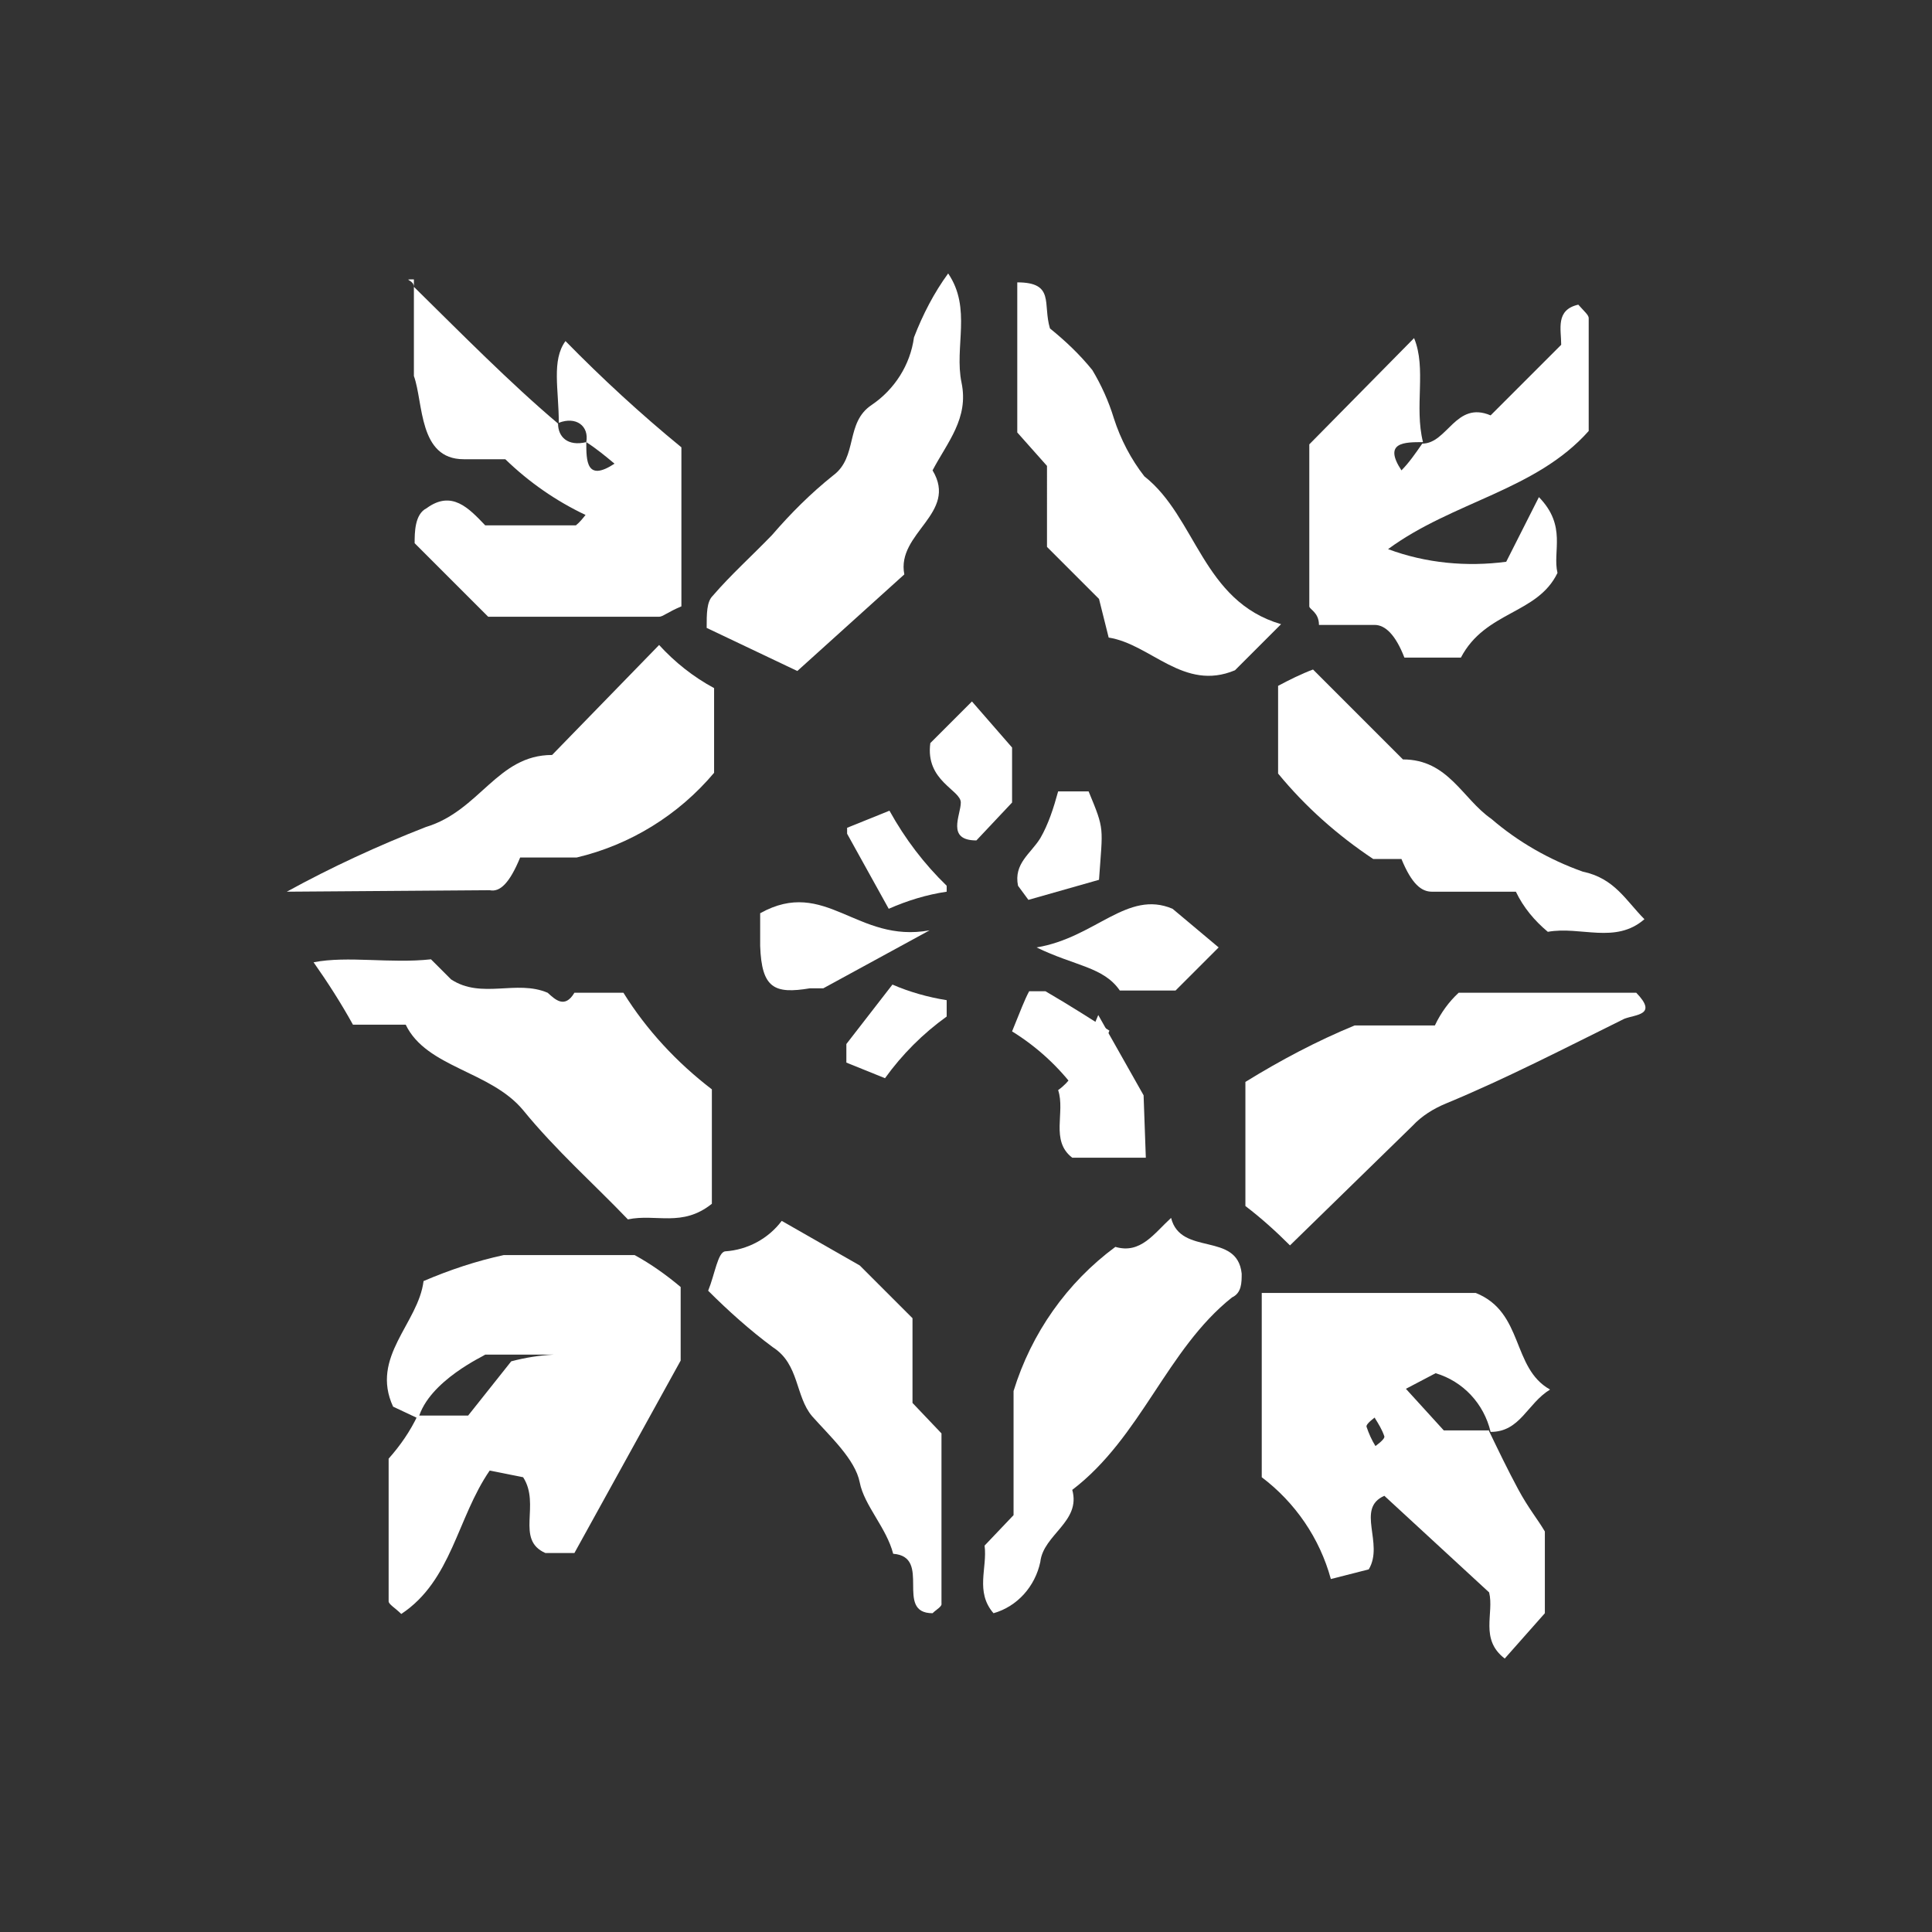 <?xml version="1.0" encoding="utf-8"?>
<!-- Generator: Adobe Illustrator 22.0.0, SVG Export Plug-In . SVG Version: 6.00 Build 0)  -->
<svg version="1.1" id="Layer_1" xmlns="http://www.w3.org/2000/svg" xmlns:xlink="http://www.w3.org/1999/xlink" x="0px" y="0px"
	 viewBox="0 0 260 260" style="enable-background:new 0 0 260 260;" xml:space="preserve">
<rect x="0" y="0" width="260" height="260" fill="#333333" stroke="none"/>
<style type="text/css">
	.st0{fill:none;}
	.st1{fill:#FFFFFF;}
</style>
<title>menuOrnament</title>
<rect class="st0" width="260" height="260"/>
<g id="Layer_2_1_">
	<g id="ornamentos">
		<path class="st1" d="M56.3,190.9l-3.4-1.6c-3.1-6.7,3.4-11.2,4.1-16.9c3.5-1.5,7.1-2.7,10.8-3.5h17.6c2.2,1.2,4.3,2.7,6.2,4.3v9.9
			l-14.3,25.9h-3.9c-4.1-1.8-0.6-6.5-3-10.2l-4.5-0.9c-4.4,6.4-5.1,14.8-11.9,19.3c-0.8-0.8-1.7-1.3-1.7-1.7c0-6.4,0-13,0-19.2
			c1.6-1.8,2.9-3.7,3.9-5.8H63l5.8-7.3c1.9-0.5,3.8-0.8,5.7-0.9h-9.2C65.3,182.4,57.7,185.8,56.3,190.9z"/>
		<path class="st1" d="M200.3,192.4c1.3,2.7,2.6,5.4,4,8c1.4,2.6,2.6,4,3.6,5.7v11l-5.4,6.1c-3.4-2.6-1.4-6.1-2.1-8.9l-14.1-13
			c-3.9,1.7,0,6.4-2.1,9.9l-5.1,1.3c-1.5-5.5-4.8-10.3-9.3-13.7c0-8,0-16.2,0-24.8h28.8c6.5,2.6,4.8,10.1,10,13
			c-3.1,1.9-4,5.7-8,5.7c-0.9-3.8-3.7-6.8-7.4-7.9l-4,2.1l5.1,5.6H200.3z M185.1,190.7c0,0-1.3,0.9-1.2,1.3c0.3,0.9,0.7,1.8,1.2,2.6
			c0,0,1.3-0.9,1.2-1.3c-0.3-0.9-0.8-1.7-1.3-2.5L185.1,190.7z"/>
		<path class="st1" d="M75.2,56.9c0-4.5-1-8.4,0.9-11c4.9,5,10.1,9.8,15.6,14.3v21.4c-1.9,0.8-2.5,1.4-3,1.4H65.7l-9.9-9.9
			c0-1.4,0-3.9,1.6-4.7c3.4-2.5,5.7,0,7.9,2.3h12.2c0.5-0.4,0.9-0.9,1.3-1.4c-4-1.9-7.6-4.4-10.8-7.5h-5.6c-6.1,0-5.4-7.6-6.7-11.2
			v-13c-1.7,0,0,0,0,1c6.2,6.1,13,13,19.4,18.4c0,1.8,1.3,3.1,3.8,2.5c0,2.5,0,5.4,3.8,2.9c-1.2-1-2.4-2-3.8-2.9
			C79.3,57.3,77.5,56,75.2,56.9z"/>
		<path class="st1" d="M191.4,59.7c3.4,0,4.5-5.8,9.2-3.8l9.5-9.5c0-2.1-0.8-4.7,2.3-5.4c0.8,0.9,1.4,1.4,1.4,1.8
			c0,5.1,0,10.1,0,15.2c-7.1,8-18.3,9.5-27,15.9c5.1,1.9,10.6,2.4,15.9,1.7l4.4-8.7c3.8,3.9,1.8,7.3,2.5,10.2
			c-2.7,5.6-9.7,5.1-13,11.4H189c-1.2-3.1-2.6-4.4-4-4.4h-7.5c0-1.7-1.3-2.1-1.3-2.5c0-7.5,0-15.2,0-21.8l14.1-14.3
			c1.7,4.1,0,9.2,1.2,14c-2.5,0-5.4,0-2.9,3.8C189.6,62.3,190.5,61,191.4,59.7z"/>
		<path class="st1" d="M58,129.1l2.7,2.7c4.1,2.7,8.8,0,13,1.8c1,0.9,2.3,2.2,3.6,0h6.6c3.1,5,7.2,9.4,11.9,13V162
			c-4,3.2-7.5,1.3-11.3,2.1c-4.5-4.7-9.7-9.3-14.1-14.7c-4.4-5.3-13-5.7-15.8-11.5h-7.1c-1.6-2.9-3.4-5.7-5.3-8.4
			C46.8,128.6,52.5,129.7,58,129.1z"/>
		<path class="st1" d="M173.6,167.6c-1.9-1.9-3.9-3.7-6-5.3v-16.7c4.7-2.9,9.6-5.5,14.7-7.6h10.8c0.8-1.7,1.9-3.2,3.2-4.4h23.9
			c2.9,3,0,2.9-1.6,3.5c-7.9,3.9-15.8,8-24,11.4c-1.7,0.7-3.3,1.7-4.5,3L173.6,167.6z"/>
		<path class="st1" d="M38.6,120c6-3.3,12.3-6.2,18.7-8.7c7.3-2.2,9.6-9.7,17-9.7l14.4-14.8c2.1,2.3,4.6,4.3,7.4,5.8v11.4
			c-4.8,5.7-11.3,9.7-18.5,11.4h-7.6c-1.4,3.4-2.7,4.7-4.1,4.4L38.6,120z"/>
		<path class="st1" d="M172.4,84l-6.2,6.2c-6.9,2.9-11.3-3.5-17-4.4l-1.3-5.2l-7-7V62.7l-4-4.5c0-6.5,0-13,0-20.2
			c5.1,0,3.4,2.9,4.4,6.2c2.1,1.7,4,3.5,5.7,5.6c1.2,2,2.2,4.2,2.9,6.5c0.9,2.8,2.3,5.5,4.1,7.8C161,69.6,161.8,80.9,172.4,84z"/>
		<path class="st1" d="M133.7,217.1c-2.5-2.9-0.8-6.1-1.2-9.1l3.9-4.1v-16.7c2.4-7.8,7.2-14.6,13.7-19.4c3.4,1,5.2-1.8,7.5-3.9
			c1.3,5.2,8.9,1.8,9.5,7.5c0,1.2,0,2.6-1.3,3.2c-8.8,7-12.2,18.8-21.5,25.9c1.2,4.3-3.9,6-4.3,9.7
			C139.3,213.5,136.9,216.2,133.7,217.1z"/>
		<path class="st1" d="M127.6,36.8c3.2,4.7,0.8,9.9,1.8,14.7c1,4.8-1.9,8-3.9,11.8c3.5,5.8-4.9,8.4-3.8,14l-14.4,13l0,0l-12.2-5.8
			c0-1.9,0-3.5,0.8-4.3c2.5-2.9,5.3-5.4,8-8.2c2.5-2.9,5.2-5.6,8.2-8c3.4-2.5,1.6-7.1,5.2-9.5c3.1-2.1,5.2-5.4,5.7-9.1
			C124.2,42.3,125.7,39.4,127.6,36.8z"/>
		<path class="st1" d="M125.5,217.1c-5.2,0,0-7.6-5.3-8c-0.9-3.5-3.9-6.5-4.5-9.6c-0.6-3.1-4-6.2-6.4-8.9c-2.3-2.7-1.7-7-5.3-9.3
			c-3.1-2.3-6-4.9-8.7-7.6c0.9-2.2,1.3-5.2,2.3-5.3c3-0.2,5.8-1.7,7.6-4.1l10.5,6l7.1,7.1v11.4l3.9,4.1c0,7.6,0,15.3,0,22.9
			C126.8,216.2,126,216.6,125.5,217.1z"/>
		<path class="st1" d="M172,104.1V92.3c1.5-0.8,3.1-1.6,4.7-2.2l12.1,12.1c6.1,0,8,5.3,11.9,8c3.6,3.1,7.8,5.5,12.3,7.1
			c4.3,0.9,5.8,3.9,8.3,6.4c-3.9,3.4-8.6,0.9-13,1.7c-1.8-1.5-3.3-3.3-4.3-5.4h-11.3c-1.4,0-2.7-1-4.1-4.4h-3.8
			C180,112.4,175.7,108.6,172,104.1z"/>
		<path class="st1" d="M139.5,127.5c7.9-1.3,12.2-7.8,18.3-5.2l6.2,5.2l-5.8,5.8h-7.5C148.5,130.1,144.6,130,139.5,127.5z"/>
		<path class="st1" d="M154.2,155.8h-9.9c-3-2.3-0.9-6.1-1.9-9.1c3.1-2.2,3.6-6,5.4-10.1l6.1,10.8L154.2,155.8z"/>
		<path class="st1" d="M102.3,122.9c8.8-4.9,13,4.1,22.8,2.3l-14.3,7.8c0,0-1.3,0-1.8,0c-4.8,0.8-6.5,0-6.7-5.7
			C102.3,126.1,102.3,124.8,102.3,122.9z"/>
		<path class="st1" d="M125.2,100l5.6-5.6l5.4,6.2v7.4l-4.8,5.1c-4.1,0-2.1-3.4-2.1-5.1S124.5,105.1,125.2,100z"/>
		<path class="st1" d="M142.4,106.5h4.1c2.2,5.3,1.9,4.7,1.4,11.9l-9.5,2.7l-1.4-1.9c-0.6-3,1.7-4.3,3-6.4
			C141.1,110.9,141.8,108.7,142.4,106.5z"/>
		<path class="st1" d="M120.1,132.5c2.3,1,4.8,1.7,7.3,2.1v2.2c-3.2,2.3-6,5.1-8.3,8.3l-5.2-2.1v-2.5L120.1,132.5z"/>
		<path class="st1" d="M138.5,133.4h2.2c3.6,2.1,6.2,3.8,8.6,5.3c-1.1,2.6-1.9,5.3-2.3,8h-2.2c-2.3-3.1-5.2-5.8-8.6-7.9
			C137.3,136.1,137.9,134.5,138.5,133.4z"/>
		<path class="st1" d="M127.4,119.2v0.8c-2.7,0.4-5.3,1.2-7.8,2.3l-5.6-10.1v-0.8l5.7-2.3C121.8,112.9,124.4,116.3,127.4,119.2z"/>
	</g>
</g>
</svg>
